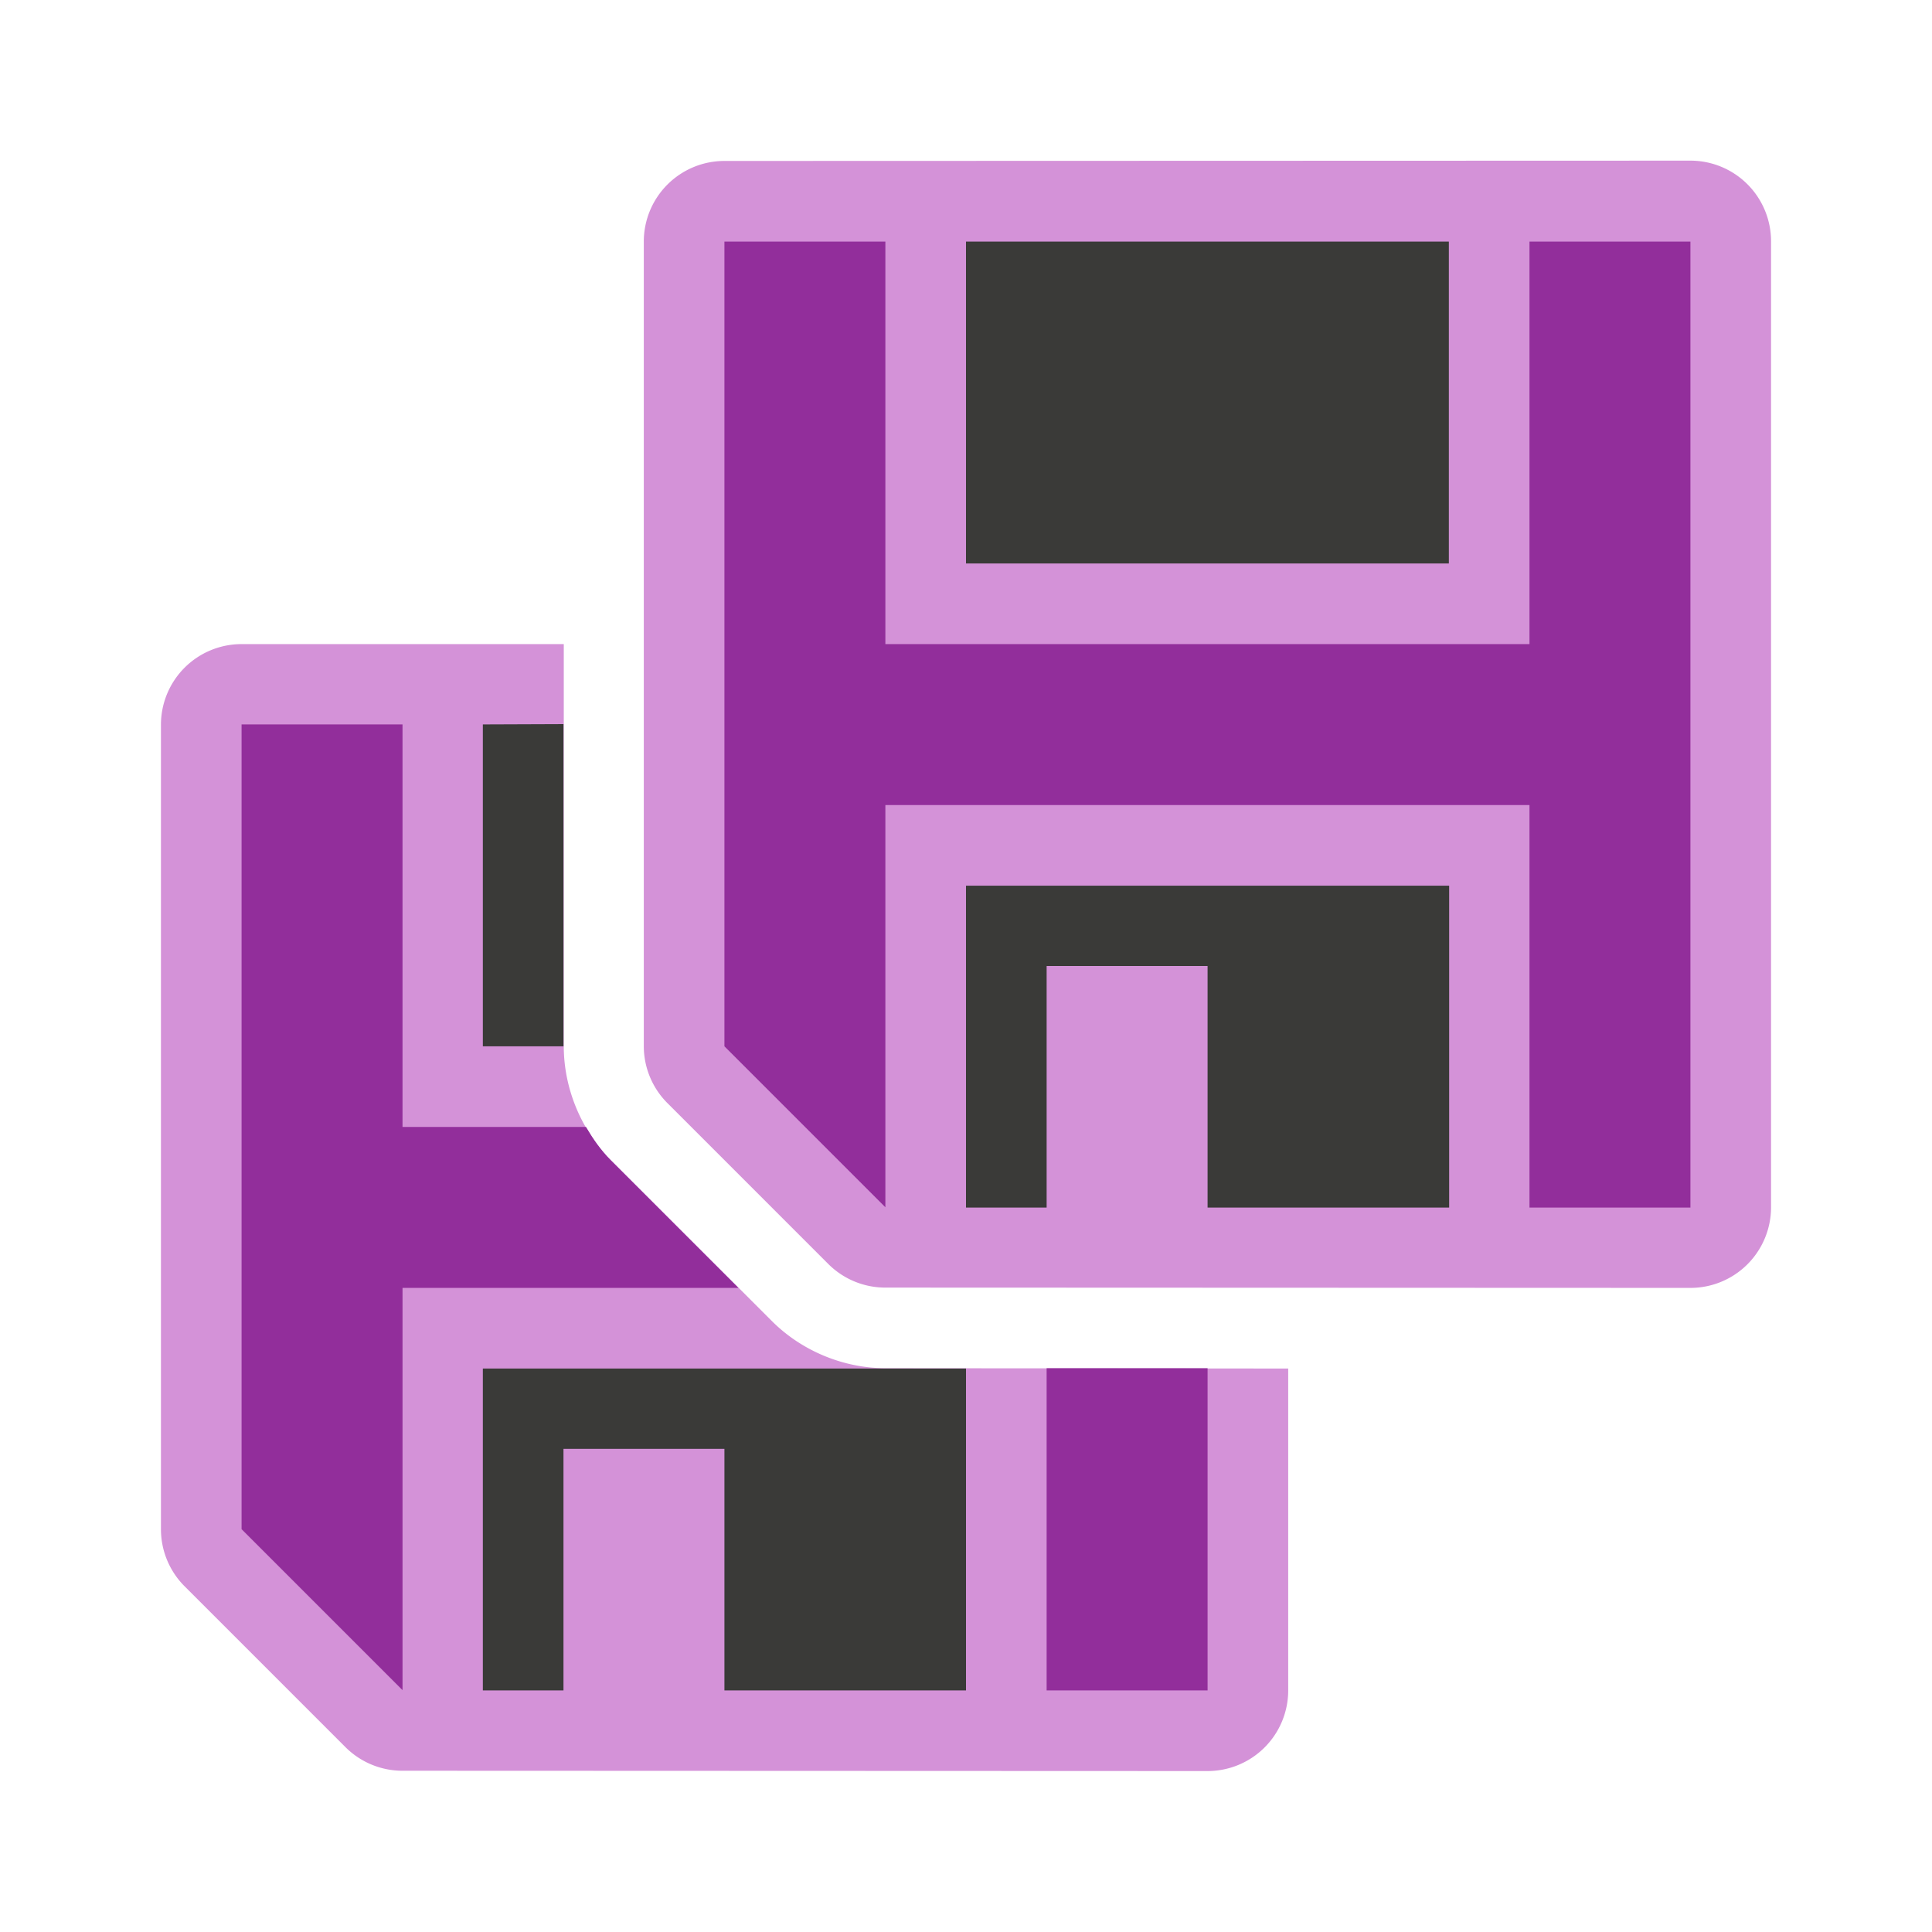 <svg height="24" viewBox="0 0 6.35 6.35" width="24" xmlns="http://www.w3.org/2000/svg"><g transform="translate(0 -290.65)"><path d="m.794 292.767a.265.265 0 0 0 -.265.265v2.645a.265.265 0 0 0 .078.187l.529.529a.265.265 0 0 0 .187.077l2.646.001a.265.265 0 0 0 .265-.265v-1.058l-1.323-.001c-.139-0-.276-.057-.374-.155l-.529-.529c-.098-.098-.155-.236-.155-.374v-1.322z" fill="#d492d8" stroke-width=".265"/><path d="m1.587 293.031v1.058h.265c-0-0 0-0 0-.001v-1.058zm0 2.117v1.058h.265v-.794h.529v.794h.794v-1.058z" fill="#3a3a38" stroke-width=".237"/><path d="m.794 293.031v2.645l.529.529v-1.322h1.104l-.42-.42c-.032-.032-.058-.07-.081-.109h-.603v-1.323zm2.646 2.116v1.059h.529v-1.059z" fill="#922e9b" stroke-width=".265"/><path d="m2.381 291.179a.265.265 0 0 0 -.265.265v2.645a.265.265 0 0 0 .078.187l.529.529a.265.265 0 0 0 .187.077l2.646.001a.265.265 0 0 0 .265-.265v-3.175a.265.265 0 0 0 -.265-.265z" fill="#d492d8" stroke-width=".265"/><path d="m3.175 291.444v1.058h1.587v-1.058zm0 2.117v1.058h.265v-.794h.529v.794h.794v-1.058z" fill="#3a3a38" stroke-width=".237"/><path d="m2.381 291.444v2.645l.529.529v-1.322h2.117v1.323h.529v-3.175h-.529v1.323h-2.117v-1.323z" fill="#922e9b" stroke-width=".265"/></g></svg>